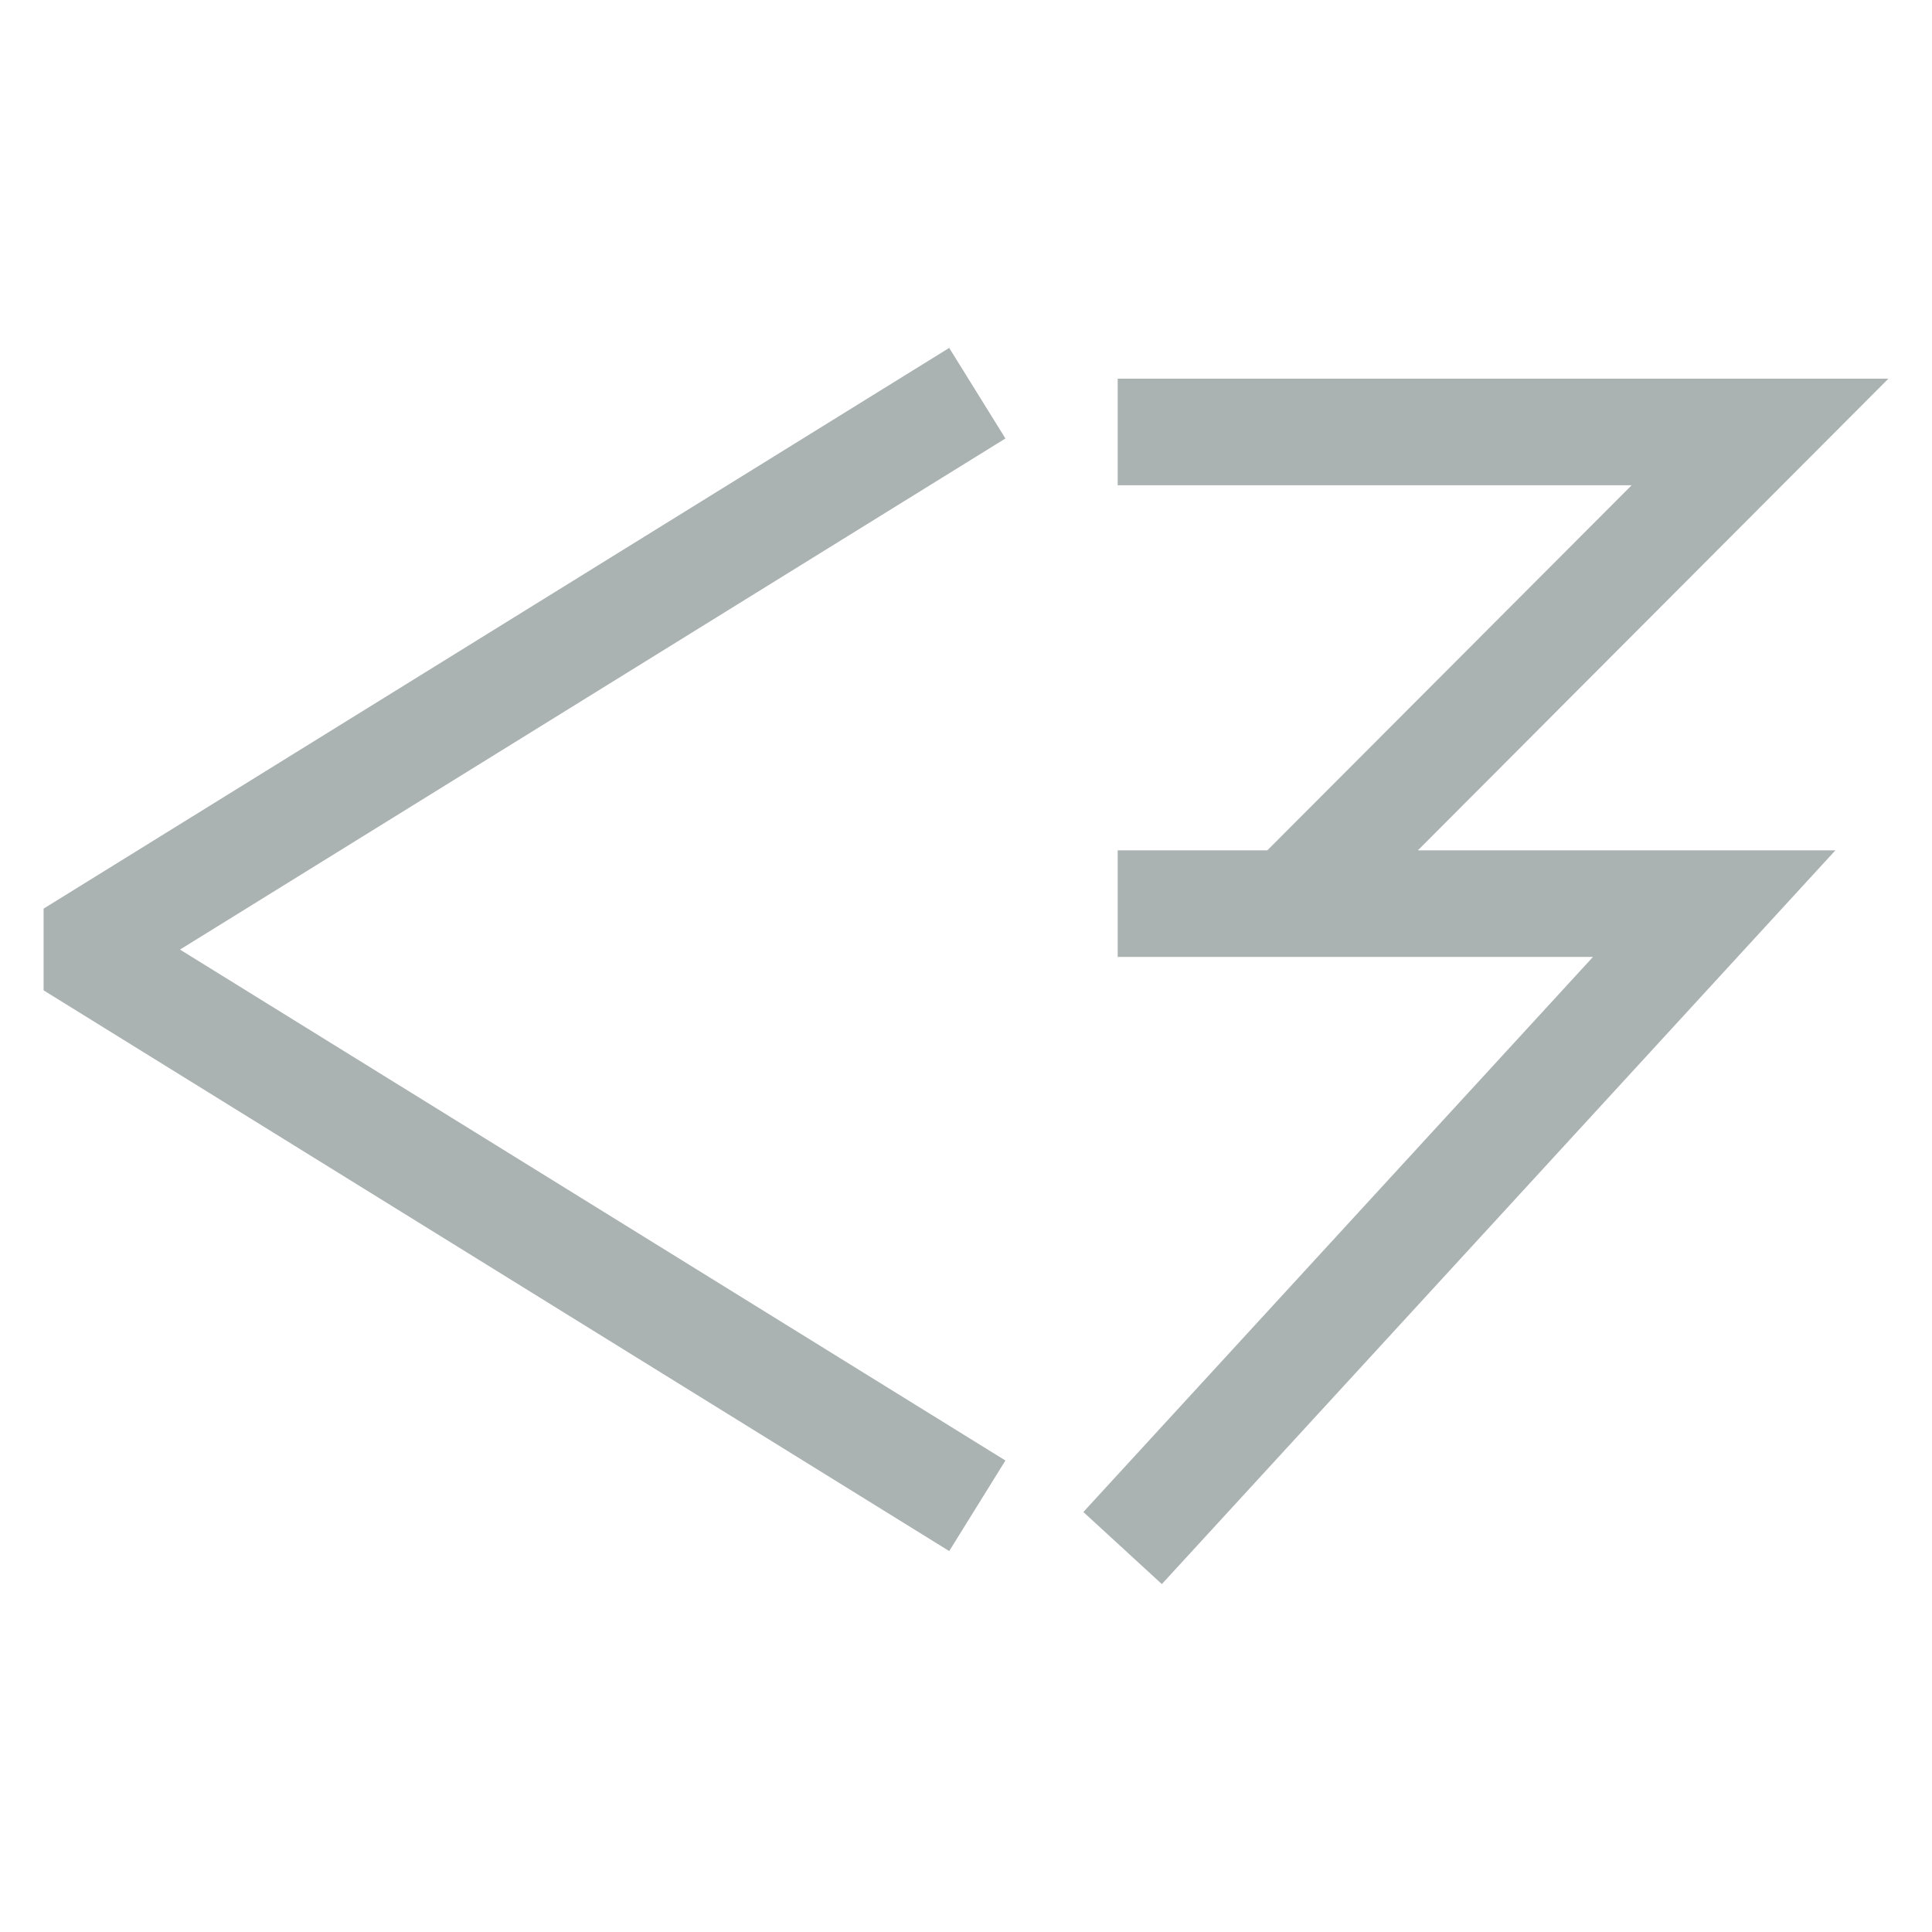 <?xml version="1.0" encoding="utf-8"?>
<!-- Generator: Adobe Illustrator 22.1.0, SVG Export Plug-In . SVG Version: 6.00 Build 0)  -->
<svg version="1.1" id="Layer_1" xmlns="http://www.w3.org/2000/svg" xmlns:xlink="http://www.w3.org/1999/xlink" x="0px" y="0px"
	 viewBox="0 0 1024 1024" style="enable-background:new 0 0 1024 1024;" xml:space="preserve">
<style type="text/css">
	.st0{clip-path:url(#SVGID_2_);fill:#ABB3B2;}
</style>
<g>
	<g>
		<defs>
			<rect id="SVGID_1_" x="-28" y="-28" width="1080" height="1080"/>
		</defs>
		<clipPath id="SVGID_2_">
			<use xlink:href="#SVGID_1_"  style="overflow:visible;"/>
		</clipPath>
		<polygon class="st0" points="532.9,232.4 503.1,184.4 23.1,481.6 23.1,524.9 503.1,822.1 532.9,774.1 95.4,503.3 		"/>
		<polygon class="st0" points="1000.9,200.7 592.4,200.7 592.4,257.2 864.8,257.2 671.7,450.7 592.4,450.7 592.4,507.2 844.3,507.2 
			574.2,801.4 615.8,839.6 972.8,450.7 751.5,450.7 		"/>
	</g>
</g>
</svg>
